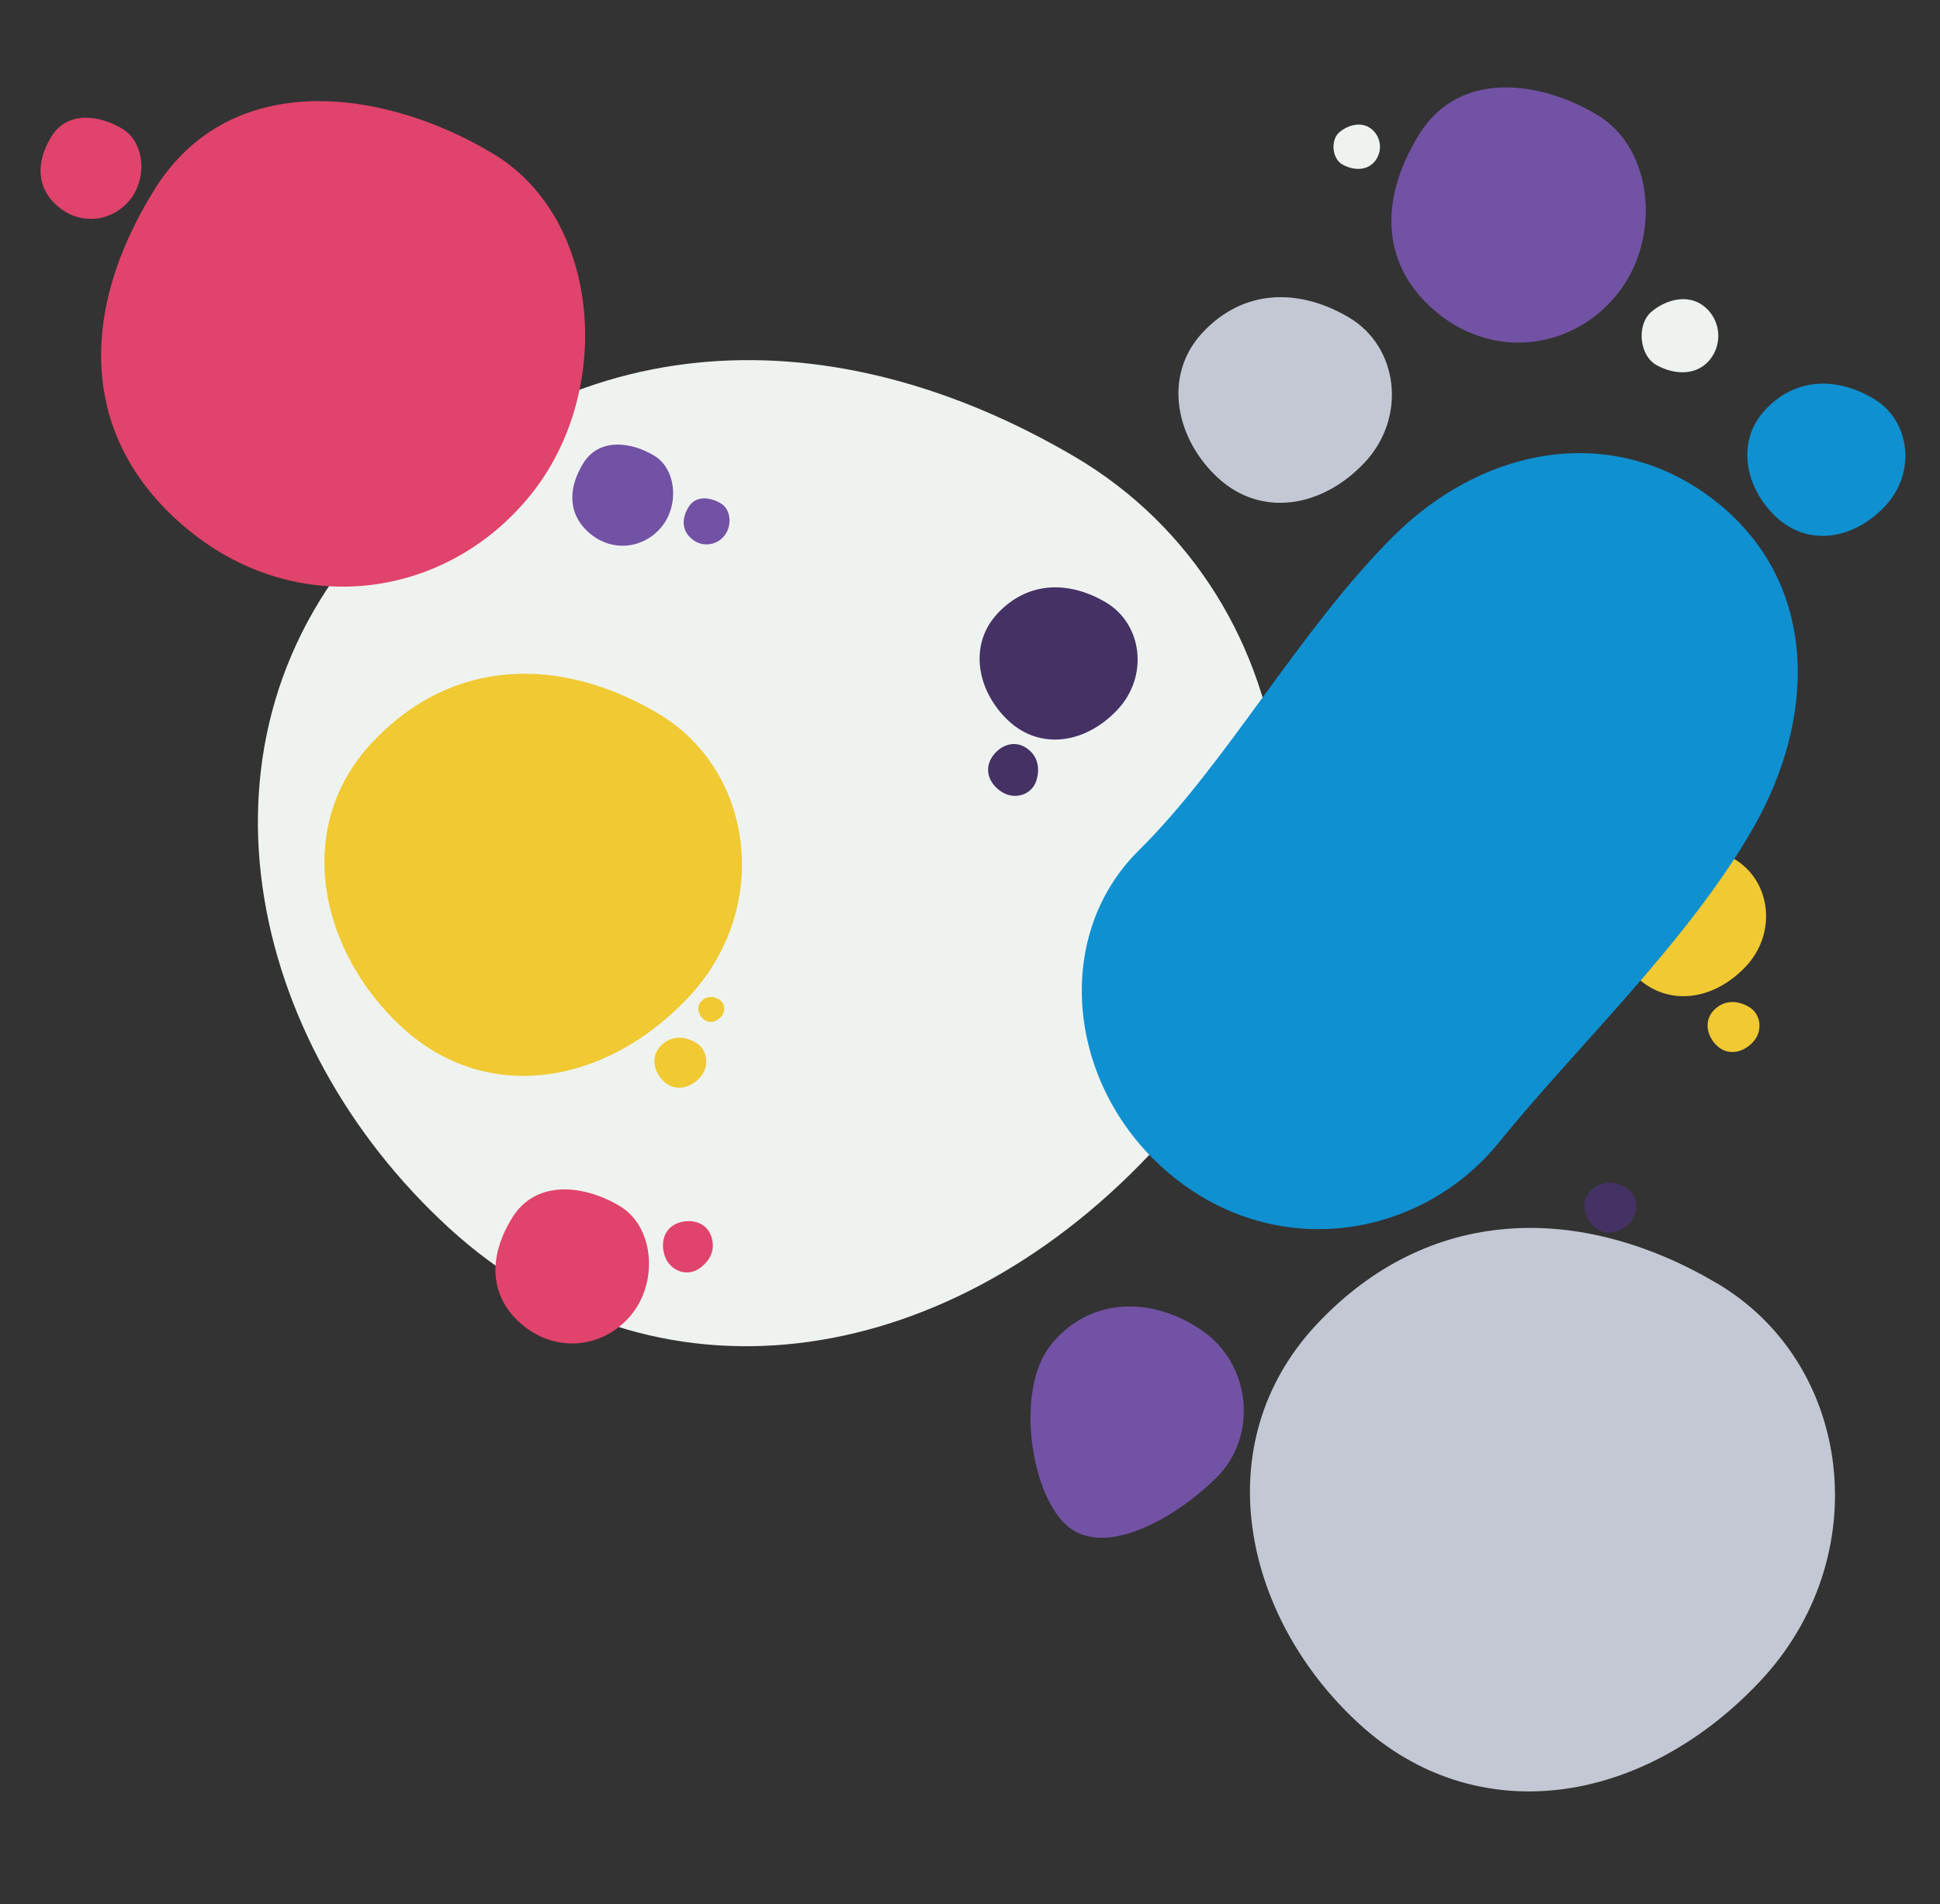 <svg xmlns="http://www.w3.org/2000/svg" width="1455.787" height="1429.146" viewBox="0 0 1455.787 1429.146">
  <rect x="0" y="0" width="1455.787" height="1429.146" fill="#333333" stroke="none"/>
  <g id="Group_3" data-name="Group 3" transform="translate(-5949.969 5212.14)">
    <g id="Waimakariri" transform="translate(5949.969 -5481.828)">
      <path id="Shape" d="M374.72,749.022c206.449,12.566,356.022-148,373.808-372.746S581.169-27.631,374.72,3.533,16.341,162.563.911,376.278,168.271,736.458,374.72,749.022Z" transform="matrix(0.777, 0.629, -0.629, 0.777, 517.057, 373.746)" fill="#eff3f0"/>
      <path id="Shape-2" data-name="Shape" d="M183.1,364.737c105.064,0,181.814-81.4,181.814-181.814S275.819-11.307,183.1,1.109-12.71,73.149,1.283,182.923,78.033,364.737,183.1,364.737Z" transform="matrix(0.777, 0.629, -0.629, 0.777, 229.536, 269.688)" fill="#e0436b"/>
      <path id="Shape-3" data-name="Shape" d="M58.074,115.74c33.323,0,57.666-25.831,57.666-57.7S87.482-3.588,58.074.352-4.032,23.212.407,58.043,24.75,115.74,58.074,115.74Z" transform="matrix(0.777, 0.629, -0.629, 0.777, 420.543, 1138.293)" fill="#e0436b"/>
      <path id="Shape-4" data-name="Shape" d="M38.138,76.008c21.883,0,37.87-16.964,37.87-37.888S57.451-2.357,38.138.231-2.647,15.244.267,38.119,16.254,76.008,38.138,76.008Z" transform="matrix(0.777, 0.629, -0.629, 0.777, 62.443, 342.242)" fill="#e0436b"/>
      <path id="Shape-5" data-name="Shape" d="M19.005,37.989c10.47.638,18.057-7.506,18.958-18.9S29.476-1.4,19.005.179.829,8.245.046,19.084,8.535,37.352,19.005,37.989Z" transform="translate(541.421 1214.632) rotate(155.997)" fill="#e0436b"/>
      <path id="Shape-6" data-name="Shape" d="M96.21,191.747c55.208,0,95.537-42.793,95.537-95.582S144.933-5.944,96.21.583-6.679,38.456.674,96.166,41,191.747,96.21,191.747Z" transform="matrix(0.777, 0.629, -0.629, 0.777, 1124.905, 295.399)" fill="#7252a4"/>
      <path id="Shape-7" data-name="Shape" d="M38.138,76.008c21.883,0,37.87-16.964,37.87-37.888S57.451-2.357,38.138.231-2.647,15.244.267,38.119,16.254,76.008,38.138,76.008Z" transform="matrix(0.777, 0.629, -0.629, 0.777, 461.483, 587.539)" fill="#7252a4"/>
      <path id="Shape-8" data-name="Shape" d="M17.335,34.549A16.943,16.943,0,0,0,34.549,17.327c0-9.511-8.435-18.4-17.214-17.222S-1.2,6.929.121,17.327,7.388,34.549,17.335,34.549Z" transform="matrix(0.777, 0.629, -0.629, 0.777, 527.599, 636.561)" fill="#7252a4"/>
      <path id="Shape-9" data-name="Shape" d="M96.156,177.926c36.168,0,58.1-54.393,63.178-98.223S126.3-4.139,79.667.344,0,35.874,0,79.7,59.987,177.926,96.156,177.926Z" transform="matrix(0.777, 0.629, -0.629, 0.777, 838.876, 1216.872)" fill="#7252a4"/>
      <path id="Shape-10" data-name="Shape" d="M152.819,305.472c84.194,5.125,145.192-60.36,152.448-152.016S237.013-11.269,152.819,1.441,6.664,66.3.372,153.457,68.625,300.348,152.819,305.472Z" transform="matrix(0.777, 0.629, -0.629, 0.777, 375.401, 707.547)" fill="#f0c933"/>
      <path id="Shape-11" data-name="Shape" d="M57.849,115.633c31.871,1.94,54.961-22.848,57.708-57.544S89.719-4.266,57.849.546,2.523,25.1.141,58.089,25.977,113.693,57.849,115.633Z" transform="matrix(0.777, 0.629, -0.629, 0.777, 1256.626, 877.45)" fill="#f0c933"/>
      <path id="Shape-12" data-name="Shape" d="M19,37.97c10.465.637,18.048-7.5,18.948-18.895S29.46-1.4,19,.179.829,8.241.046,19.074,8.531,37.332,19,37.97Z" transform="matrix(0.777, 0.629, -0.629, 0.777, 507.478, 1040.08)" fill="#f0c933"/>
      <path id="Shape-13" data-name="Shape" d="M19,37.97c10.465.637,18.048-7.5,18.948-18.895S29.46-1.4,19,.179.829,8.241.046,19.074,8.531,37.332,19,37.97Z" transform="matrix(0.777, 0.629, -0.629, 0.777, 1297.784, 1013.305)" fill="#f0c933"/>
      <path id="Shape-14" data-name="Shape" d="M9.5,18.987c5.232.319,9.023-3.751,9.474-9.447S14.73-.7,9.5.089.414,4.123.023,9.54,4.265,18.669,9.5,18.987Z" transform="matrix(0.777, 0.629, -0.629, 0.777, 532.205, 1013.71)" fill="#f0c933"/>
      <path id="Shape-15" data-name="Shape" d="M57.849,115.633c31.871,1.94,54.961-22.848,57.708-57.544S89.719-4.266,57.849.546,2.523,25.1.141,58.089,25.977,113.693,57.849,115.633Z" transform="matrix(0.777, 0.629, -0.629, 0.777, 785.034, 684.839)" fill="#453264"/>
      <path id="Shape-16" data-name="Shape" d="M19,37.97c10.465.637,18.048-7.5,18.948-18.895S29.46-1.4,19,.179.829,8.241.046,19.074,8.531,37.332,19,37.97Z" transform="matrix(0.777, 0.629, -0.629, 0.777, 1205.366, 1148.909)" fill="#453264"/>
      <path id="Shape-17" data-name="Shape" d="M19,37.97c10.465.637,18.047-7.5,18.948-18.895S29.46-1.4,19,.179.829,8.241.046,19.074,8.531,37.332,19,37.97Z" transform="matrix(-0.454, 0.891, -0.891, -0.454, 786.324, 839.116)" fill="#453264"/>
      <path id="Shape-18" data-name="Shape" d="M57.849,115.633c31.871,1.94,54.961-22.848,57.708-57.544S89.719-4.266,57.849.546,2.523,25.1.141,58.089,25.977,113.693,57.849,115.633Z" transform="matrix(0.777, 0.629, -0.629, 0.777, 1361.137, 531.96)" fill="#0f90d1"/>
      <path id="Shape-19" data-name="Shape" d="M177.005,0c96.121,0,158.639,77.131,174.041,174.041s0,210.081,0,302.3S279.282,650.385,177.005,650.385-7.305,568.749,2.965,476.345s-10.27-202.563,0-302.3S80.886,0,177.005,0Z" transform="matrix(0.777, 0.629, -0.629, 0.777, 1151.755, 536.067)" fill="#0f90d1"/>
      <path id="Shape-20" data-name="Shape" d="M78.139,156.191c43.05,2.621,74.24-30.863,77.949-77.727S121.188-5.762,78.139.737,3.407,33.9.19,78.463,35.089,153.57,78.139,156.191Z" transform="matrix(0.777, 0.629, -0.629, 0.777, 951.755, 458.067)" fill="#c4c8d4"/>
      <path id="Shape-21" data-name="Shape" d="M214.128,428.013C332.1,435.195,417.569,343.44,427.733,215.019S332.1-15.789,214.128,2.019,9.341,92.893.521,215.016,96.158,420.832,214.128,428.013Z" transform="matrix(0.777, 0.629, -0.629, 0.777, 1122.849, 1096.292)" fill="#c4c8d4"/>
      <path id="Shape-22" data-name="Shape" d="M28.633,56.715c15.056-2.732,28.373-12.7,28.373-28.358A28.366,28.366,0,0,0,28.633,0C12.963,0,2.742,14.319.259,28.357S13.577,59.448,28.633,56.715Z" transform="matrix(0.777, 0.629, -0.629, 0.777, 1256.649, 481.709)" fill="#eff3f0"/>
      <path id="Shape-23" data-name="Shape" d="M17.353,34.376c9.124-1.66,17.2-7.7,17.2-17.188A17.188,17.188,0,0,0,17.353,0C7.86,0,1.662,8.678.157,17.188S8.229,36.029,17.353,34.376Z" transform="matrix(0.777, 0.629, -0.629, 0.777, 1015.67, 355.605)" fill="#eff3f0"/>
    </g>
  </g>
</svg>
